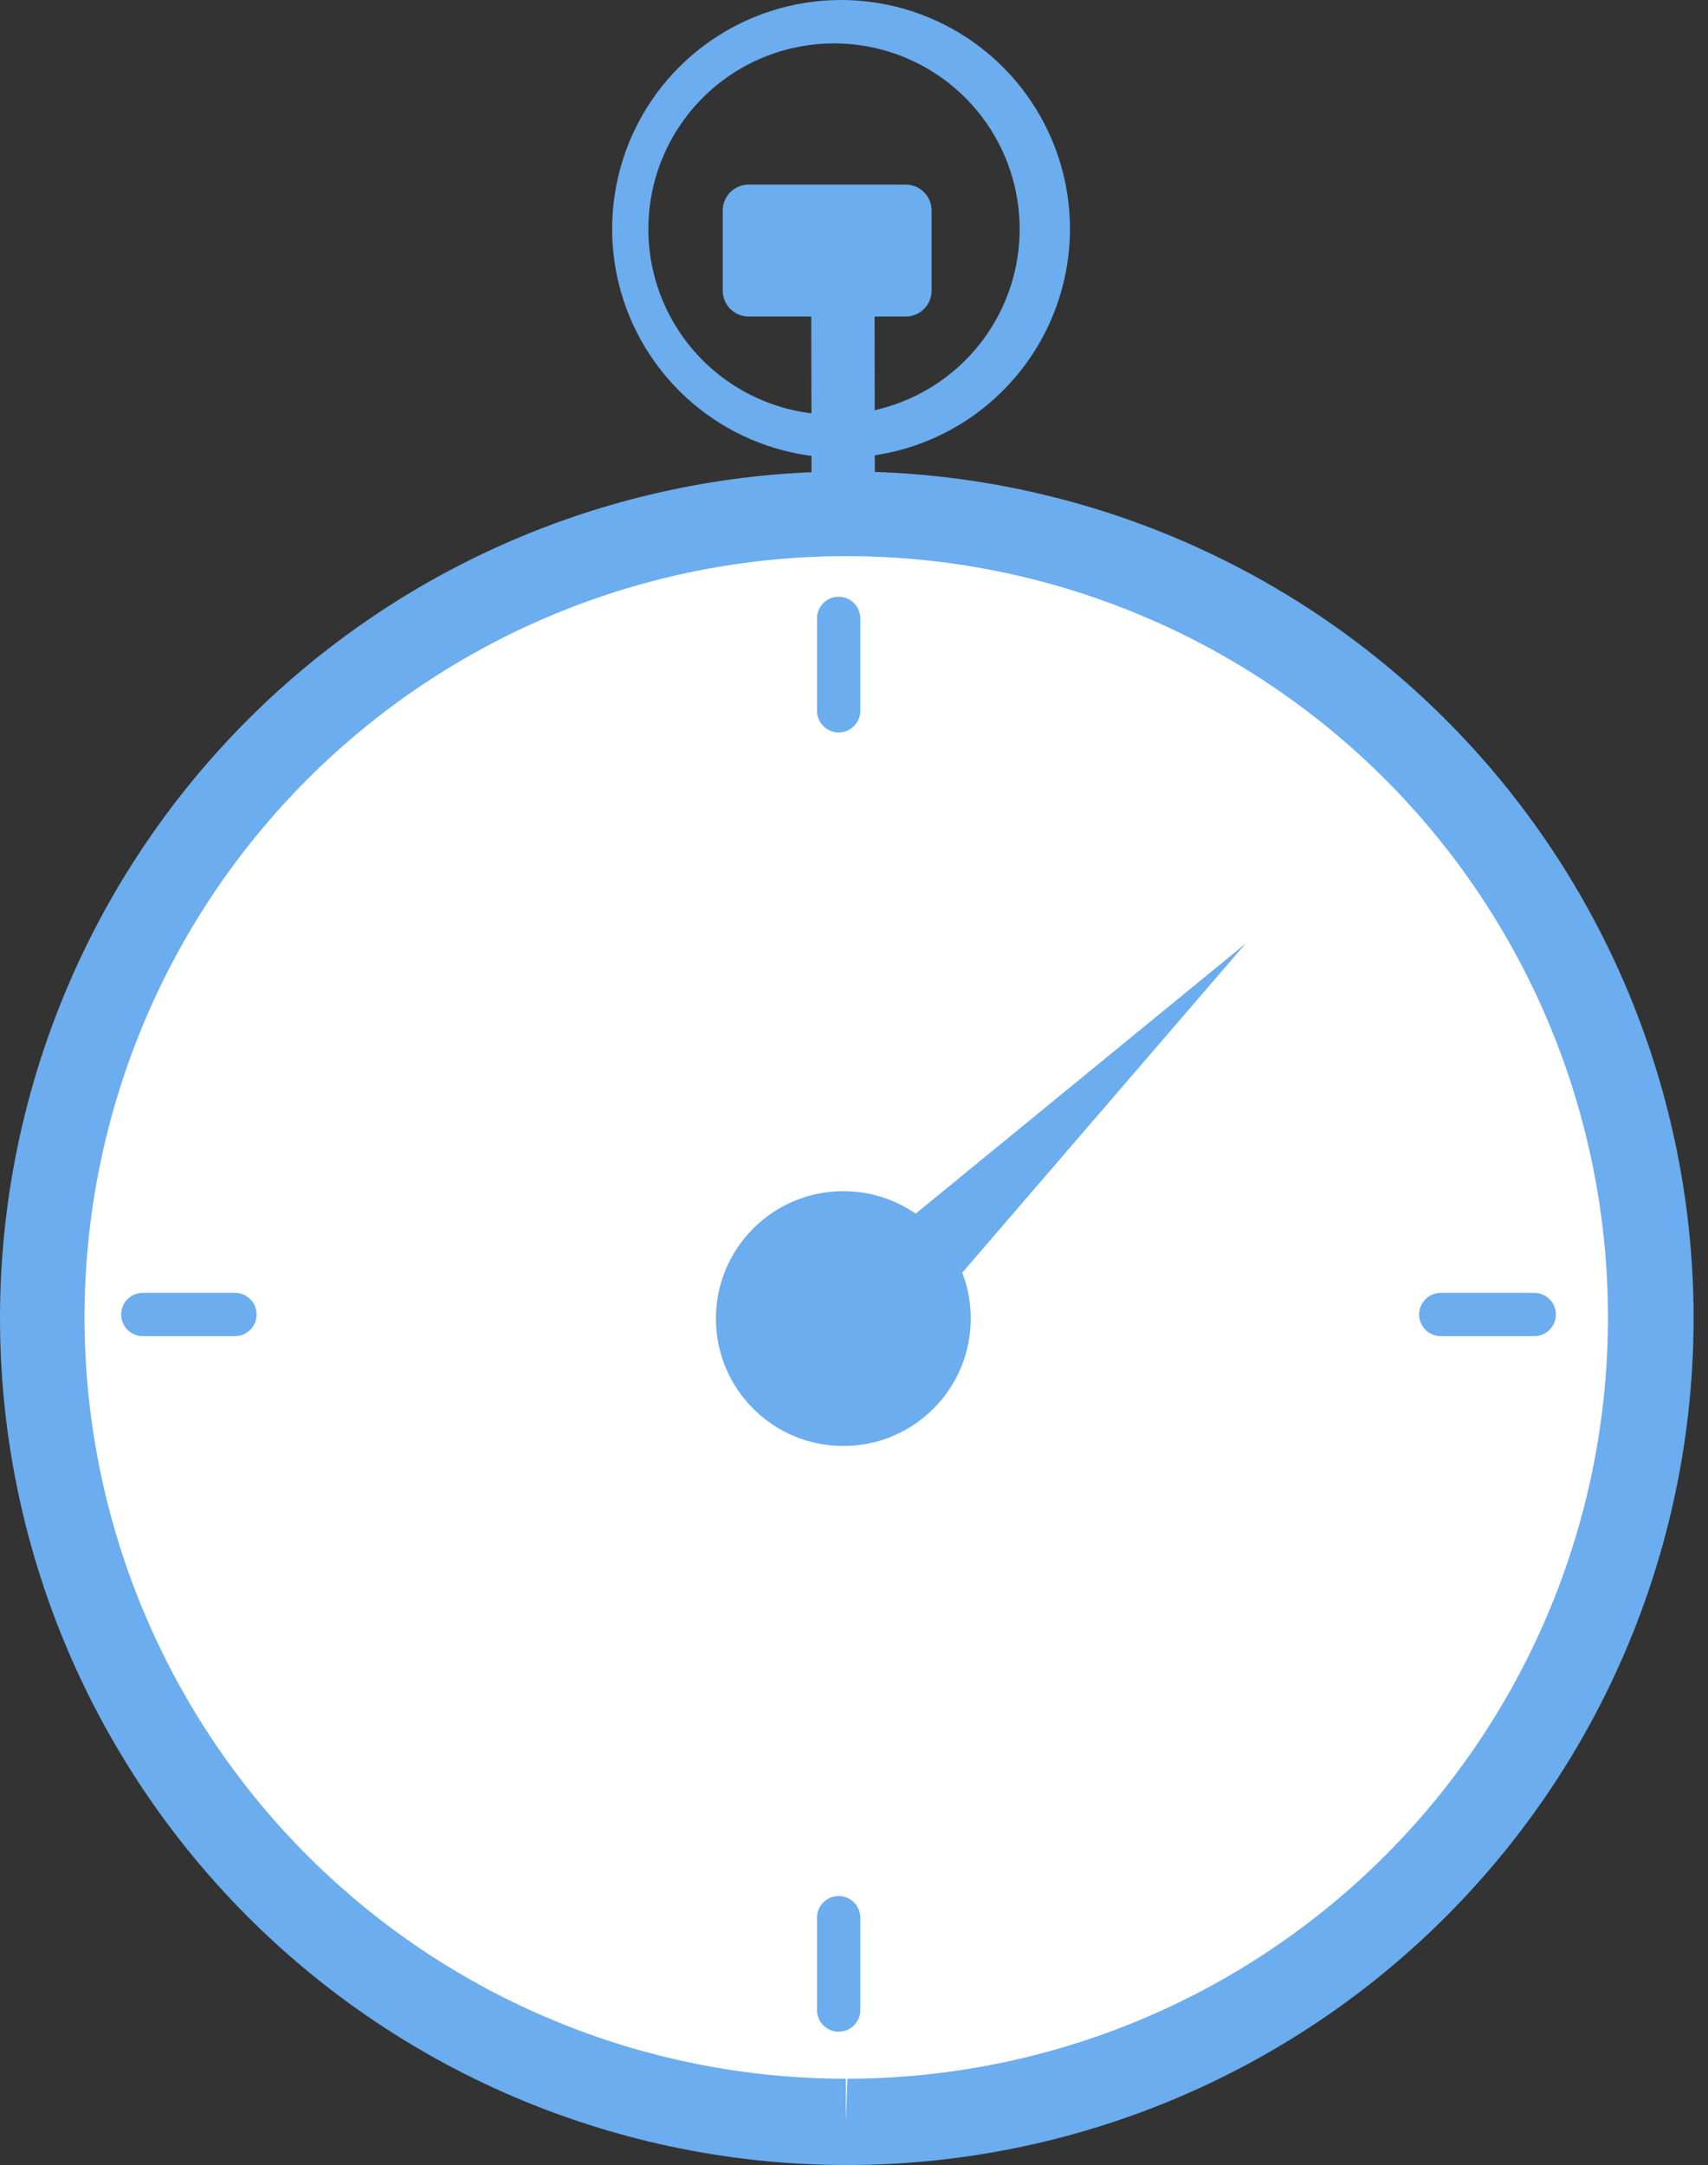 <svg width="71" height="90" viewBox="0 0 71 90" fill="none" xmlns="http://www.w3.org/2000/svg">
<rect x="0" y="0" width="71" height="90" fill="#333333" stroke="none"/>
<path d="M35.237 88.204C53.709 88.165 68.652 73.16 68.613 54.688C68.575 36.217 53.569 21.274 35.097 21.312C16.626 21.351 1.683 36.357 1.721 54.828C1.76 73.3 16.766 88.243 35.237 88.204Z" fill="white"/>
<path d="M35.162 90C25.829 89.99 16.883 86.274 10.289 79.669C3.696 73.065 -0.005 64.112 5.37158e-06 54.78C0.005 45.448 3.716 36.499 10.317 29.902C16.918 23.305 25.868 19.599 35.2 19.599C44.533 19.599 53.483 23.305 60.084 29.902C66.685 36.499 70.396 45.448 70.401 54.78C70.406 64.112 66.705 73.065 60.111 79.669C53.518 86.274 44.572 89.99 35.239 90H35.162ZM35.162 23.119C26.768 23.119 18.719 26.453 12.784 32.388C6.849 38.323 3.514 46.373 3.514 54.766C3.514 63.16 6.849 71.209 12.784 77.144C18.719 83.079 26.768 86.413 35.162 86.413V88.212L35.228 86.413C43.621 86.404 51.668 83.062 57.596 77.121C63.525 71.179 66.851 63.126 66.842 54.733C66.833 46.34 63.49 38.294 57.549 32.365C51.608 26.436 43.555 23.11 35.162 23.119Z" fill="#6BADEE"/>
<path d="M37.649 7.673H31.12C30.525 7.673 30.043 8.155 30.043 8.75V12.082C30.043 12.676 30.525 13.159 31.12 13.159H37.649C38.244 13.159 38.726 12.676 38.726 12.082V8.75C38.726 8.155 38.244 7.673 37.649 7.673Z" fill="#6BADEE"/>
<path d="M36.355 12.746L33.723 12.75L33.734 19.701L36.366 19.697L36.355 12.746Z" fill="#6BADEE"/>
<path d="M34.962 19.033C33.08 19.033 31.241 18.475 29.676 17.43C28.111 16.384 26.892 14.899 26.171 13.161C25.45 11.422 25.261 9.51 25.628 7.664C25.994 5.818 26.899 4.123 28.229 2.791C29.559 1.46 31.253 0.553 33.098 0.184C34.944 -0.184 36.857 0.003 38.596 0.721C40.335 1.44 41.822 2.658 42.869 4.221C43.916 5.785 44.476 7.624 44.478 9.505C44.478 12.03 43.476 14.452 41.691 16.238C39.907 18.025 37.487 19.03 34.962 19.033ZM34.962 1.81C33.924 1.771 32.89 1.941 31.92 2.311C30.95 2.681 30.064 3.242 29.317 3.962C28.569 4.682 27.974 5.546 27.567 6.501C27.161 7.456 26.952 8.484 26.952 9.522C26.952 10.56 27.161 11.587 27.567 12.543C27.974 13.498 28.569 14.361 29.317 15.082C30.064 15.802 30.95 16.363 31.92 16.733C32.89 17.103 33.924 17.273 34.962 17.234C36.956 17.158 38.844 16.312 40.229 14.874C41.613 13.437 42.386 11.518 42.386 9.522C42.386 7.526 41.613 5.607 40.229 4.169C38.844 2.731 36.956 1.886 34.962 1.81Z" fill="#6BADEE"/>
<path d="M35.068 60.111C37.993 60.105 40.359 57.728 40.353 54.803C40.347 51.878 37.971 49.511 35.045 49.517C32.12 49.524 29.754 51.9 29.76 54.825C29.766 57.751 32.142 60.117 35.068 60.111Z" fill="#6BADEE"/>
<path d="M51.773 39.231L39.381 53.623L37.038 51.291L51.773 39.231Z" fill="#6BADEE"/>
<path d="M59.891 55.544C59.652 55.544 59.423 55.449 59.255 55.28C59.086 55.111 58.991 54.883 58.991 54.644C58.991 54.406 59.086 54.177 59.255 54.008C59.423 53.839 59.652 53.745 59.891 53.745H63.777C64.016 53.745 64.245 53.839 64.413 54.008C64.582 54.177 64.677 54.406 64.677 54.644C64.677 54.883 64.582 55.111 64.413 55.28C64.245 55.449 64.016 55.544 63.777 55.544H59.891Z" fill="#6BADEE"/>
<path d="M5.935 55.544C5.697 55.544 5.468 55.449 5.299 55.28C5.131 55.111 5.036 54.883 5.036 54.644C5.036 54.406 5.131 54.177 5.299 54.008C5.468 53.839 5.697 53.745 5.935 53.745H9.766C10.005 53.745 10.234 53.839 10.402 54.008C10.571 54.177 10.666 54.406 10.666 54.644C10.666 54.883 10.571 55.111 10.402 55.28C10.234 55.449 10.005 55.544 9.766 55.544H5.935Z" fill="#6BADEE"/>
<path d="M35.761 29.548C35.761 29.787 35.666 30.016 35.498 30.184C35.329 30.353 35.1 30.448 34.862 30.448C34.623 30.448 34.394 30.353 34.226 30.184C34.057 30.016 33.962 29.787 33.962 29.548V25.706C33.962 25.468 34.057 25.239 34.226 25.07C34.394 24.902 34.623 24.807 34.862 24.807C35.1 24.807 35.329 24.902 35.498 25.07C35.666 25.239 35.761 25.468 35.761 25.706V29.548Z" fill="#6BADEE"/>
<path d="M35.761 83.559C35.761 83.798 35.666 84.027 35.498 84.195C35.329 84.364 35.1 84.459 34.862 84.459C34.623 84.459 34.394 84.364 34.226 84.195C34.057 84.027 33.962 83.798 33.962 83.559V79.717C33.962 79.479 34.057 79.25 34.226 79.081C34.394 78.913 34.623 78.818 34.862 78.818C35.1 78.818 35.329 78.913 35.498 79.081C35.666 79.25 35.761 79.479 35.761 79.717V83.559Z" fill="#6BADEE"/>
</svg>
